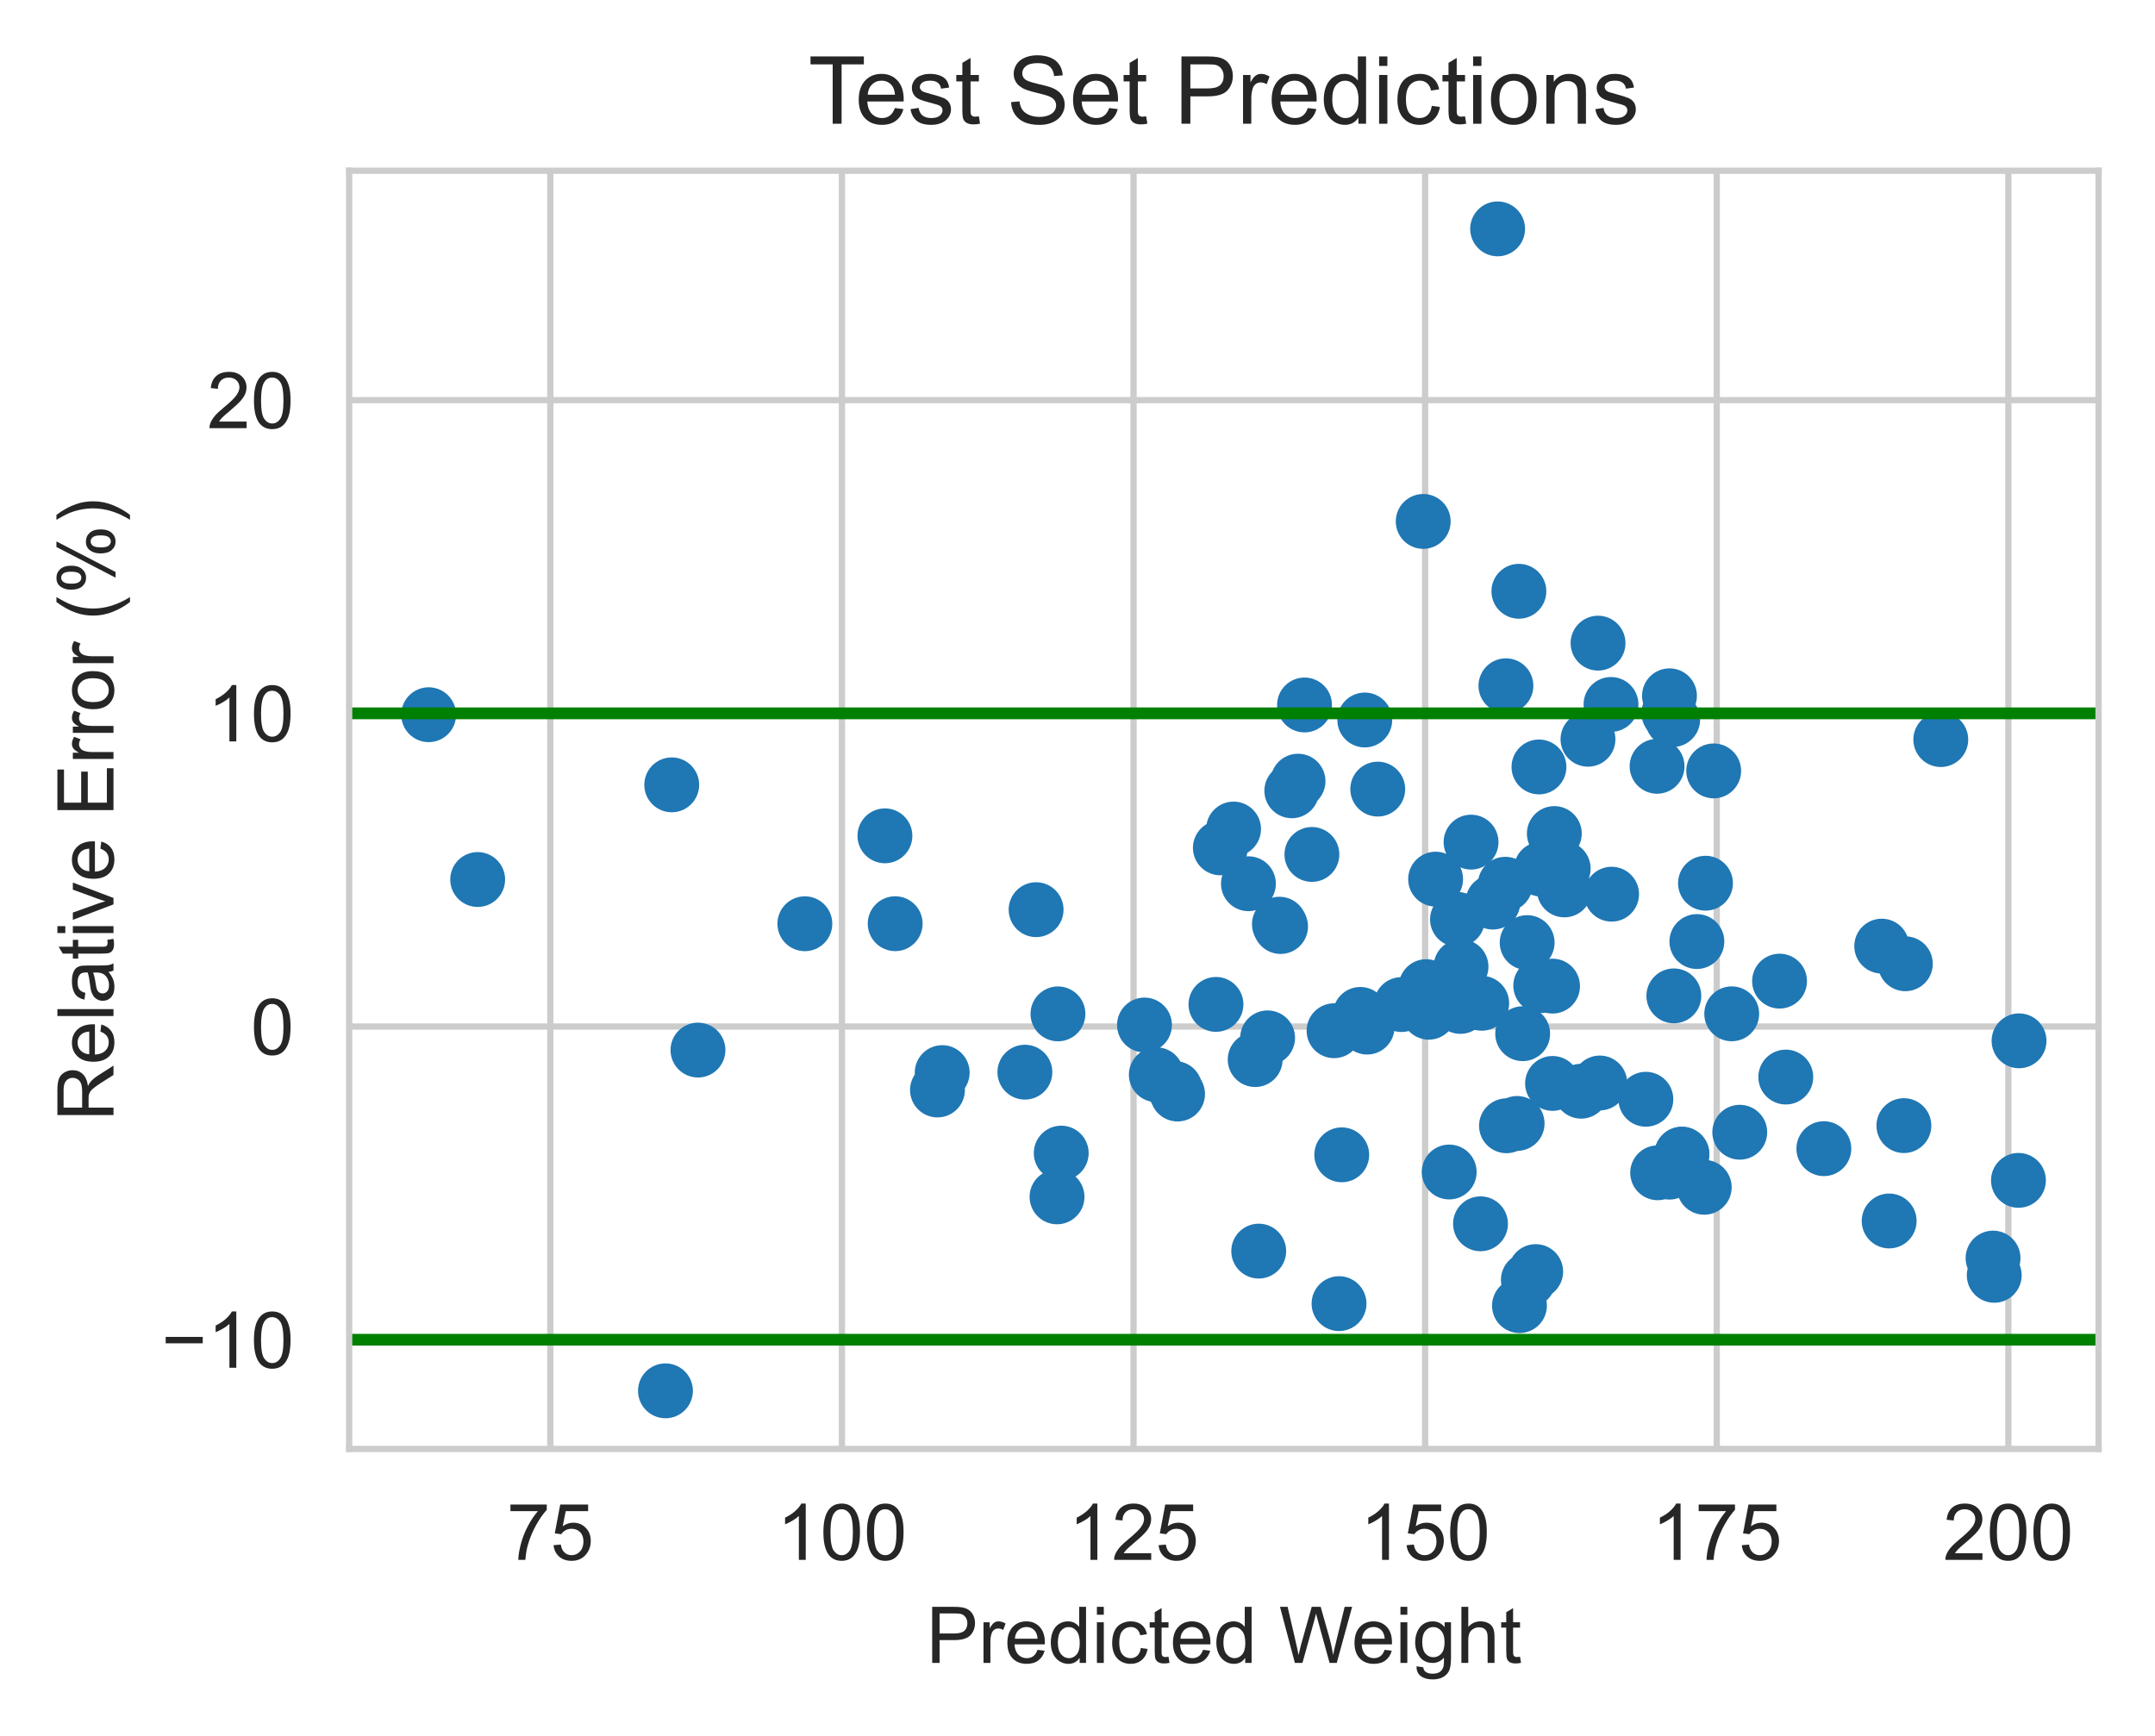 <?xml version="1.0" encoding="utf-8" standalone="no"?>
<!DOCTYPE svg PUBLIC "-//W3C//DTD SVG 1.1//EN"
  "http://www.w3.org/Graphics/SVG/1.1/DTD/svg11.dtd">
<!-- Created with matplotlib (https://matplotlib.org/) -->
<svg height="221.477pt" version="1.1" viewBox="0 0 274.947 221.477" width="274.947pt" xmlns="http://www.w3.org/2000/svg" xmlns:xlink="http://www.w3.org/1999/xlink">
 <defs>
  <style type="text/css">*{stroke-linecap:butt;stroke-linejoin:round;}</style>
 </defs>
 <g id="figure_1">
  <g id="patch_1">
   <path d="M 0 221.477 
L 274.947 221.477 
L 274.947 0 
L 0 0 
z
" style="fill:#ffffff;"/>
  </g>
  <g id="axes_1">
   <g id="patch_2">
    <path d="M 44.547 184.869 
L 267.747 184.869 
L 267.747 21.789 
L 44.547 21.789 
z
" style="fill:#ffffff;"/>
   </g>
   <g id="matplotlib.axis_1">
    <g id="xtick_1">
     <g id="line2d_1">
      <path clip-path="url(#pfeb159eb30)" d="M 70.212 184.869 
L 70.212 21.789 
" style="fill:none;stroke:#cccccc;stroke-linecap:round;stroke-width:0.8;"/>
     </g>
     <g id="text_1">
      <!-- 75 -->
      <g style="fill:#262626;" transform="translate(64.651 199.027)scale(0.1 -0.1)">
       <defs>
        <path d="M 4.734 62.203 
L 4.734 70.656 
L 51.078 70.656 
L 51.078 63.812 
Q 44.234 56.547 37.516 44.484 
Q 30.812 32.422 27.156 19.672 
Q 24.516 10.688 23.781 0 
L 14.75 0 
Q 14.891 8.453 18.062 20.406 
Q 21.234 32.375 27.172 43.484 
Q 33.109 54.594 39.797 62.203 
z
" id="ArialMT-55"/>
        <path d="M 4.156 18.75 
L 13.375 19.531 
Q 14.406 12.797 18.141 9.391 
Q 21.875 6 27.156 6 
Q 33.5 6 37.891 10.781 
Q 42.281 15.578 42.281 23.484 
Q 42.281 31 38.062 35.344 
Q 33.844 39.703 27 39.703 
Q 22.75 39.703 19.328 37.766 
Q 15.922 35.844 13.969 32.766 
L 5.719 33.844 
L 12.641 70.609 
L 48.25 70.609 
L 48.25 62.203 
L 19.672 62.203 
L 15.828 42.969 
Q 22.266 47.469 29.344 47.469 
Q 38.719 47.469 45.156 40.969 
Q 51.609 34.469 51.609 24.266 
Q 51.609 14.547 45.953 7.469 
Q 39.062 -1.219 27.156 -1.219 
Q 17.391 -1.219 11.203 4.25 
Q 5.031 9.719 4.156 18.75 
z
" id="ArialMT-53"/>
       </defs>
       <use xlink:href="#ArialMT-55"/>
       <use x="55.615" xlink:href="#ArialMT-53"/>
      </g>
     </g>
    </g>
    <g id="xtick_2">
     <g id="line2d_2">
      <path clip-path="url(#pfeb159eb30)" d="M 107.417 184.869 
L 107.417 21.789 
" style="fill:none;stroke:#cccccc;stroke-linecap:round;stroke-width:0.8;"/>
     </g>
     <g id="text_2">
      <!-- 100 -->
      <g style="fill:#262626;" transform="translate(99.076 199.027)scale(0.1 -0.1)">
       <defs>
        <path d="M 37.25 0 
L 28.469 0 
L 28.469 56 
Q 25.297 52.984 20.141 49.953 
Q 14.984 46.922 10.891 45.406 
L 10.891 53.906 
Q 18.266 57.375 23.781 62.297 
Q 29.297 67.234 31.594 71.875 
L 37.25 71.875 
z
" id="ArialMT-49"/>
        <path d="M 4.156 35.297 
Q 4.156 48 6.766 55.734 
Q 9.375 63.484 14.516 67.672 
Q 19.672 71.875 27.484 71.875 
Q 33.25 71.875 37.594 69.547 
Q 41.938 67.234 44.766 62.859 
Q 47.609 58.5 49.219 52.219 
Q 50.828 45.953 50.828 35.297 
Q 50.828 22.703 48.234 14.969 
Q 45.656 7.234 40.5 3 
Q 35.359 -1.219 27.484 -1.219 
Q 17.141 -1.219 11.234 6.203 
Q 4.156 15.141 4.156 35.297 
z
M 13.188 35.297 
Q 13.188 17.672 17.312 11.828 
Q 21.438 6 27.484 6 
Q 33.547 6 37.672 11.859 
Q 41.797 17.719 41.797 35.297 
Q 41.797 52.984 37.672 58.781 
Q 33.547 64.594 27.391 64.594 
Q 21.344 64.594 17.719 59.469 
Q 13.188 52.938 13.188 35.297 
z
" id="ArialMT-48"/>
       </defs>
       <use xlink:href="#ArialMT-49"/>
       <use x="55.615" xlink:href="#ArialMT-48"/>
       <use x="111.23" xlink:href="#ArialMT-48"/>
      </g>
     </g>
    </g>
    <g id="xtick_3">
     <g id="line2d_3">
      <path clip-path="url(#pfeb159eb30)" d="M 144.622 184.869 
L 144.622 21.789 
" style="fill:none;stroke:#cccccc;stroke-linecap:round;stroke-width:0.8;"/>
     </g>
     <g id="text_3">
      <!-- 125 -->
      <g style="fill:#262626;" transform="translate(136.281 199.027)scale(0.1 -0.1)">
       <defs>
        <path d="M 50.344 8.453 
L 50.344 0 
L 3.031 0 
Q 2.938 3.172 4.047 6.109 
Q 5.859 10.938 9.828 15.625 
Q 13.812 20.312 21.344 26.469 
Q 33.016 36.031 37.109 41.625 
Q 41.219 47.219 41.219 52.203 
Q 41.219 57.422 37.469 61 
Q 33.734 64.594 27.734 64.594 
Q 21.391 64.594 17.578 60.781 
Q 13.766 56.984 13.719 50.25 
L 4.688 51.172 
Q 5.609 61.281 11.656 66.578 
Q 17.719 71.875 27.938 71.875 
Q 38.234 71.875 44.234 66.156 
Q 50.25 60.453 50.25 52 
Q 50.25 47.703 48.484 43.547 
Q 46.734 39.406 42.656 34.812 
Q 38.578 30.219 29.109 22.219 
Q 21.188 15.578 18.938 13.203 
Q 16.703 10.844 15.234 8.453 
z
" id="ArialMT-50"/>
       </defs>
       <use xlink:href="#ArialMT-49"/>
       <use x="55.615" xlink:href="#ArialMT-50"/>
       <use x="111.23" xlink:href="#ArialMT-53"/>
      </g>
     </g>
    </g>
    <g id="xtick_4">
     <g id="line2d_4">
      <path clip-path="url(#pfeb159eb30)" d="M 181.827 184.869 
L 181.827 21.789 
" style="fill:none;stroke:#cccccc;stroke-linecap:round;stroke-width:0.8;"/>
     </g>
     <g id="text_4">
      <!-- 150 -->
      <g style="fill:#262626;" transform="translate(173.486 199.027)scale(0.1 -0.1)">
       <use xlink:href="#ArialMT-49"/>
       <use x="55.615" xlink:href="#ArialMT-53"/>
       <use x="111.23" xlink:href="#ArialMT-48"/>
      </g>
     </g>
    </g>
    <g id="xtick_5">
     <g id="line2d_5">
      <path clip-path="url(#pfeb159eb30)" d="M 219.032 184.869 
L 219.032 21.789 
" style="fill:none;stroke:#cccccc;stroke-linecap:round;stroke-width:0.8;"/>
     </g>
     <g id="text_5">
      <!-- 175 -->
      <g style="fill:#262626;" transform="translate(210.691 199.027)scale(0.1 -0.1)">
       <use xlink:href="#ArialMT-49"/>
       <use x="55.615" xlink:href="#ArialMT-55"/>
       <use x="111.23" xlink:href="#ArialMT-53"/>
      </g>
     </g>
    </g>
    <g id="xtick_6">
     <g id="line2d_6">
      <path clip-path="url(#pfeb159eb30)" d="M 256.237 184.869 
L 256.237 21.789 
" style="fill:none;stroke:#cccccc;stroke-linecap:round;stroke-width:0.8;"/>
     </g>
     <g id="text_6">
      <!-- 200 -->
      <g style="fill:#262626;" transform="translate(247.896 199.027)scale(0.1 -0.1)">
       <use xlink:href="#ArialMT-50"/>
       <use x="55.615" xlink:href="#ArialMT-48"/>
       <use x="111.23" xlink:href="#ArialMT-48"/>
      </g>
     </g>
    </g>
    <g id="text_7">
     <!-- Predicted Weight -->
     <g style="fill:#262626;" transform="translate(118.162 212.173)scale(0.1 -0.1)">
      <defs>
       <path d="M 7.719 0 
L 7.719 71.578 
L 34.719 71.578 
Q 41.844 71.578 45.609 70.906 
Q 50.875 70.016 54.438 67.547 
Q 58.016 65.094 60.188 60.641 
Q 62.359 56.203 62.359 50.875 
Q 62.359 41.75 56.547 35.422 
Q 50.734 29.109 35.547 29.109 
L 17.188 29.109 
L 17.188 0 
z
M 17.188 37.547 
L 35.688 37.547 
Q 44.875 37.547 48.734 40.969 
Q 52.594 44.391 52.594 50.594 
Q 52.594 55.078 50.312 58.266 
Q 48.047 61.469 44.344 62.5 
Q 41.938 63.141 35.5 63.141 
L 17.188 63.141 
z
" id="ArialMT-80"/>
       <path d="M 6.5 0 
L 6.5 51.859 
L 14.406 51.859 
L 14.406 44 
Q 17.438 49.516 20 51.266 
Q 22.562 53.031 25.641 53.031 
Q 30.078 53.031 34.672 50.203 
L 31.641 42.047 
Q 28.422 43.953 25.203 43.953 
Q 22.312 43.953 20.016 42.219 
Q 17.719 40.484 16.75 37.406 
Q 15.281 32.719 15.281 27.156 
L 15.281 0 
z
" id="ArialMT-114"/>
       <path d="M 42.094 16.703 
L 51.172 15.578 
Q 49.031 7.625 43.219 3.219 
Q 37.406 -1.172 28.375 -1.172 
Q 17 -1.172 10.328 5.828 
Q 3.656 12.844 3.656 25.484 
Q 3.656 38.578 10.391 45.797 
Q 17.141 53.031 27.875 53.031 
Q 38.281 53.031 44.875 45.953 
Q 51.469 38.875 51.469 26.031 
Q 51.469 25.25 51.422 23.688 
L 12.75 23.688 
Q 13.234 15.141 17.578 10.594 
Q 21.922 6.062 28.422 6.062 
Q 33.25 6.062 36.672 8.594 
Q 40.094 11.141 42.094 16.703 
z
M 13.234 30.906 
L 42.188 30.906 
Q 41.609 37.453 38.875 40.719 
Q 34.672 45.797 27.984 45.797 
Q 21.922 45.797 17.797 41.75 
Q 13.672 37.703 13.234 30.906 
z
" id="ArialMT-101"/>
       <path d="M 40.234 0 
L 40.234 6.547 
Q 35.297 -1.172 25.734 -1.172 
Q 19.531 -1.172 14.328 2.25 
Q 9.125 5.672 6.266 11.797 
Q 3.422 17.922 3.422 25.875 
Q 3.422 33.641 6 39.969 
Q 8.594 46.297 13.766 49.656 
Q 18.953 53.031 25.344 53.031 
Q 30.031 53.031 33.688 51.047 
Q 37.359 49.078 39.656 45.906 
L 39.656 71.578 
L 48.391 71.578 
L 48.391 0 
z
M 12.453 25.875 
Q 12.453 15.922 16.641 10.984 
Q 20.844 6.062 26.562 6.062 
Q 32.328 6.062 36.344 10.766 
Q 40.375 15.484 40.375 25.141 
Q 40.375 35.797 36.266 40.766 
Q 32.172 45.75 26.172 45.75 
Q 20.312 45.75 16.375 40.969 
Q 12.453 36.188 12.453 25.875 
z
" id="ArialMT-100"/>
       <path d="M 6.641 61.469 
L 6.641 71.578 
L 15.438 71.578 
L 15.438 61.469 
z
M 6.641 0 
L 6.641 51.859 
L 15.438 51.859 
L 15.438 0 
z
" id="ArialMT-105"/>
       <path d="M 40.438 19 
L 49.078 17.875 
Q 47.656 8.938 41.812 3.875 
Q 35.984 -1.172 27.484 -1.172 
Q 16.844 -1.172 10.375 5.781 
Q 3.906 12.75 3.906 25.734 
Q 3.906 34.125 6.688 40.422 
Q 9.469 46.734 15.156 49.875 
Q 20.844 53.031 27.547 53.031 
Q 35.984 53.031 41.359 48.75 
Q 46.734 44.484 48.25 36.625 
L 39.703 35.297 
Q 38.484 40.531 35.375 43.156 
Q 32.281 45.797 27.875 45.797 
Q 21.234 45.797 17.078 41.031 
Q 12.938 36.281 12.938 25.984 
Q 12.938 15.531 16.938 10.797 
Q 20.953 6.062 27.391 6.062 
Q 32.562 6.062 36.031 9.234 
Q 39.5 12.406 40.438 19 
z
" id="ArialMT-99"/>
       <path d="M 25.781 7.859 
L 27.047 0.094 
Q 23.344 -0.688 20.406 -0.688 
Q 15.625 -0.688 12.984 0.828 
Q 10.359 2.344 9.281 4.812 
Q 8.203 7.281 8.203 15.188 
L 8.203 45.016 
L 1.766 45.016 
L 1.766 51.859 
L 8.203 51.859 
L 8.203 64.703 
L 16.938 69.969 
L 16.938 51.859 
L 25.781 51.859 
L 25.781 45.016 
L 16.938 45.016 
L 16.938 14.703 
Q 16.938 10.938 17.406 9.859 
Q 17.875 8.797 18.922 8.156 
Q 19.969 7.516 21.922 7.516 
Q 23.391 7.516 25.781 7.859 
z
" id="ArialMT-116"/>
       <path id="ArialMT-32"/>
       <path d="M 20.219 0 
L 1.219 71.578 
L 10.938 71.578 
L 21.828 24.656 
Q 23.578 17.281 24.859 10.016 
Q 27.594 21.484 28.078 23.25 
L 41.703 71.578 
L 53.125 71.578 
L 63.375 35.359 
Q 67.234 21.875 68.953 10.016 
Q 70.312 16.797 72.516 25.594 
L 83.734 71.578 
L 93.266 71.578 
L 73.641 0 
L 64.5 0 
L 49.422 54.547 
Q 47.516 61.375 47.172 62.938 
Q 46.047 58.016 45.062 54.547 
L 29.891 0 
z
" id="ArialMT-87"/>
       <path d="M 4.984 -4.297 
L 13.531 -5.562 
Q 14.062 -9.516 16.5 -11.328 
Q 19.781 -13.766 25.438 -13.766 
Q 31.547 -13.766 34.859 -11.328 
Q 38.188 -8.891 39.359 -4.5 
Q 40.047 -1.812 39.984 6.781 
Q 34.234 0 25.641 0 
Q 14.938 0 9.078 7.719 
Q 3.219 15.438 3.219 26.219 
Q 3.219 33.641 5.906 39.906 
Q 8.594 46.188 13.688 49.609 
Q 18.797 53.031 25.688 53.031 
Q 34.859 53.031 40.828 45.609 
L 40.828 51.859 
L 48.922 51.859 
L 48.922 7.031 
Q 48.922 -5.078 46.453 -10.125 
Q 44 -15.188 38.641 -18.109 
Q 33.297 -21.047 25.484 -21.047 
Q 16.219 -21.047 10.5 -16.875 
Q 4.781 -12.703 4.984 -4.297 
z
M 12.25 26.859 
Q 12.25 16.656 16.297 11.969 
Q 20.359 7.281 26.469 7.281 
Q 32.516 7.281 36.609 11.938 
Q 40.719 16.609 40.719 26.562 
Q 40.719 36.078 36.5 40.906 
Q 32.281 45.75 26.312 45.75 
Q 20.453 45.75 16.344 40.984 
Q 12.25 36.234 12.25 26.859 
z
" id="ArialMT-103"/>
       <path d="M 6.594 0 
L 6.594 71.578 
L 15.375 71.578 
L 15.375 45.906 
Q 21.531 53.031 30.906 53.031 
Q 36.672 53.031 40.922 50.75 
Q 45.172 48.484 47 44.484 
Q 48.828 40.484 48.828 32.859 
L 48.828 0 
L 40.047 0 
L 40.047 32.859 
Q 40.047 39.453 37.188 42.453 
Q 34.328 45.453 29.109 45.453 
Q 25.203 45.453 21.75 43.422 
Q 18.312 41.406 16.844 37.938 
Q 15.375 34.469 15.375 28.375 
L 15.375 0 
z
" id="ArialMT-104"/>
      </defs>
      <use xlink:href="#ArialMT-80"/>
      <use x="66.699" xlink:href="#ArialMT-114"/>
      <use x="100" xlink:href="#ArialMT-101"/>
      <use x="155.615" xlink:href="#ArialMT-100"/>
      <use x="211.23" xlink:href="#ArialMT-105"/>
      <use x="233.447" xlink:href="#ArialMT-99"/>
      <use x="283.447" xlink:href="#ArialMT-116"/>
      <use x="311.23" xlink:href="#ArialMT-101"/>
      <use x="366.846" xlink:href="#ArialMT-100"/>
      <use x="422.461" xlink:href="#ArialMT-32"/>
      <use x="450.244" xlink:href="#ArialMT-87"/>
      <use x="542.879" xlink:href="#ArialMT-101"/>
      <use x="598.494" xlink:href="#ArialMT-105"/>
      <use x="620.711" xlink:href="#ArialMT-103"/>
      <use x="676.326" xlink:href="#ArialMT-104"/>
      <use x="731.941" xlink:href="#ArialMT-116"/>
     </g>
    </g>
   </g>
   <g id="matplotlib.axis_2">
    <g id="ytick_1">
     <g id="line2d_7">
      <path clip-path="url(#pfeb159eb30)" d="M 44.547 170.937 
L 267.747 170.937 
" style="fill:none;stroke:#cccccc;stroke-linecap:round;stroke-width:0.8;"/>
     </g>
     <g id="text_8">
      <!-- −10 -->
      <g style="fill:#262626;" transform="translate(20.584 174.516)scale(0.1 -0.1)">
       <defs>
        <path d="M 52.828 31.203 
L 5.562 31.203 
L 5.562 39.406 
L 52.828 39.406 
z
" id="ArialMT-8722"/>
       </defs>
       <use xlink:href="#ArialMT-8722"/>
       <use x="58.398" xlink:href="#ArialMT-49"/>
       <use x="114.014" xlink:href="#ArialMT-48"/>
      </g>
     </g>
    </g>
    <g id="ytick_2">
     <g id="line2d_8">
      <path clip-path="url(#pfeb159eb30)" d="M 44.547 130.976 
L 267.747 130.976 
" style="fill:none;stroke:#cccccc;stroke-linecap:round;stroke-width:0.8;"/>
     </g>
     <g id="text_9">
      <!-- 0 -->
      <g style="fill:#262626;" transform="translate(31.986 134.555)scale(0.1 -0.1)">
       <use xlink:href="#ArialMT-48"/>
      </g>
     </g>
    </g>
    <g id="ytick_3">
     <g id="line2d_9">
      <path clip-path="url(#pfeb159eb30)" d="M 44.547 91.015 
L 267.747 91.015 
" style="fill:none;stroke:#cccccc;stroke-linecap:round;stroke-width:0.8;"/>
     </g>
     <g id="text_10">
      <!-- 10 -->
      <g style="fill:#262626;" transform="translate(26.425 94.594)scale(0.1 -0.1)">
       <use xlink:href="#ArialMT-49"/>
       <use x="55.615" xlink:href="#ArialMT-48"/>
      </g>
     </g>
    </g>
    <g id="ytick_4">
     <g id="line2d_10">
      <path clip-path="url(#pfeb159eb30)" d="M 44.547 51.054 
L 267.747 51.054 
" style="fill:none;stroke:#cccccc;stroke-linecap:round;stroke-width:0.8;"/>
     </g>
     <g id="text_11">
      <!-- 20 -->
      <g style="fill:#262626;" transform="translate(26.425 54.633)scale(0.1 -0.1)">
       <use xlink:href="#ArialMT-50"/>
       <use x="55.615" xlink:href="#ArialMT-48"/>
      </g>
     </g>
    </g>
    <g id="text_12">
     <!-- Relative Error (%) -->
     <g style="fill:#262626;" transform="translate(14.48 143.057)rotate(-90)scale(0.1 -0.1)">
      <defs>
       <path d="M 7.859 0 
L 7.859 71.578 
L 39.594 71.578 
Q 49.172 71.578 54.141 69.641 
Q 59.125 67.719 62.109 62.828 
Q 65.094 57.953 65.094 52.047 
Q 65.094 44.438 60.156 39.203 
Q 55.219 33.984 44.922 32.562 
Q 48.688 30.766 50.641 29 
Q 54.781 25.203 58.5 19.484 
L 70.953 0 
L 59.031 0 
L 49.562 14.891 
Q 45.406 21.344 42.719 24.75 
Q 40.047 28.172 37.922 29.531 
Q 35.797 30.906 33.594 31.453 
Q 31.984 31.781 28.328 31.781 
L 17.328 31.781 
L 17.328 0 
z
M 17.328 39.984 
L 37.703 39.984 
Q 44.188 39.984 47.844 41.328 
Q 51.516 42.672 53.422 45.625 
Q 55.328 48.578 55.328 52.047 
Q 55.328 57.125 51.641 60.391 
Q 47.953 63.672 39.984 63.672 
L 17.328 63.672 
z
" id="ArialMT-82"/>
       <path d="M 6.391 0 
L 6.391 71.578 
L 15.188 71.578 
L 15.188 0 
z
" id="ArialMT-108"/>
       <path d="M 40.438 6.391 
Q 35.547 2.25 31.031 0.531 
Q 26.516 -1.172 21.344 -1.172 
Q 12.797 -1.172 8.203 3 
Q 3.609 7.172 3.609 13.672 
Q 3.609 17.484 5.344 20.625 
Q 7.078 23.781 9.891 25.688 
Q 12.703 27.594 16.219 28.562 
Q 18.797 29.25 24.031 29.891 
Q 34.672 31.156 39.703 32.906 
Q 39.75 34.719 39.75 35.203 
Q 39.75 40.578 37.25 42.781 
Q 33.891 45.75 27.25 45.75 
Q 21.047 45.75 18.094 43.578 
Q 15.141 41.406 13.719 35.891 
L 5.125 37.062 
Q 6.297 42.578 8.984 45.969 
Q 11.672 49.359 16.75 51.188 
Q 21.828 53.031 28.516 53.031 
Q 35.156 53.031 39.297 51.469 
Q 43.453 49.906 45.406 47.531 
Q 47.359 45.172 48.141 41.547 
Q 48.578 39.312 48.578 33.453 
L 48.578 21.734 
Q 48.578 9.469 49.141 6.219 
Q 49.703 2.984 51.375 0 
L 42.188 0 
Q 40.828 2.734 40.438 6.391 
z
M 39.703 26.031 
Q 34.906 24.078 25.344 22.703 
Q 19.922 21.922 17.672 20.938 
Q 15.438 19.969 14.203 18.094 
Q 12.984 16.219 12.984 13.922 
Q 12.984 10.406 15.641 8.062 
Q 18.312 5.719 23.438 5.719 
Q 28.516 5.719 32.469 7.938 
Q 36.422 10.156 38.281 14.016 
Q 39.703 17 39.703 22.797 
z
" id="ArialMT-97"/>
       <path d="M 21 0 
L 1.266 51.859 
L 10.547 51.859 
L 21.688 20.797 
Q 23.484 15.766 25 10.359 
Q 26.172 14.453 28.266 20.219 
L 39.797 51.859 
L 48.828 51.859 
L 29.203 0 
z
" id="ArialMT-118"/>
       <path d="M 7.906 0 
L 7.906 71.578 
L 59.672 71.578 
L 59.672 63.141 
L 17.391 63.141 
L 17.391 41.219 
L 56.984 41.219 
L 56.984 32.812 
L 17.391 32.812 
L 17.391 8.453 
L 61.328 8.453 
L 61.328 0 
z
" id="ArialMT-69"/>
       <path d="M 3.328 25.922 
Q 3.328 40.328 11.328 47.266 
Q 18.016 53.031 27.641 53.031 
Q 38.328 53.031 45.109 46.016 
Q 51.906 39.016 51.906 26.656 
Q 51.906 16.656 48.906 10.906 
Q 45.906 5.172 40.156 2 
Q 34.422 -1.172 27.641 -1.172 
Q 16.75 -1.172 10.031 5.812 
Q 3.328 12.797 3.328 25.922 
z
M 12.359 25.922 
Q 12.359 15.969 16.703 11.016 
Q 21.047 6.062 27.641 6.062 
Q 34.188 6.062 38.531 11.031 
Q 42.875 16.016 42.875 26.219 
Q 42.875 35.844 38.5 40.797 
Q 34.125 45.75 27.641 45.75 
Q 21.047 45.75 16.703 40.812 
Q 12.359 35.891 12.359 25.922 
z
" id="ArialMT-111"/>
       <path d="M 23.391 -21.047 
Q 16.109 -11.859 11.078 0.438 
Q 6.062 12.75 6.062 25.922 
Q 6.062 37.547 9.812 48.188 
Q 14.203 60.547 23.391 72.797 
L 29.688 72.797 
Q 23.781 62.641 21.875 58.297 
Q 18.891 51.562 17.188 44.234 
Q 15.094 35.109 15.094 25.875 
Q 15.094 2.391 29.688 -21.047 
z
" id="ArialMT-40"/>
       <path d="M 5.812 54.391 
Q 5.812 62.062 9.672 67.422 
Q 13.531 72.797 20.844 72.797 
Q 27.594 72.797 32 67.984 
Q 36.422 63.188 36.422 53.859 
Q 36.422 44.781 31.953 39.875 
Q 27.484 34.969 20.953 34.969 
Q 14.453 34.969 10.125 39.797 
Q 5.812 44.625 5.812 54.391 
z
M 21.094 66.75 
Q 17.828 66.75 15.656 63.906 
Q 13.484 61.078 13.484 53.516 
Q 13.484 46.625 15.672 43.812 
Q 17.875 41.016 21.094 41.016 
Q 24.422 41.016 26.594 43.844 
Q 28.766 46.688 28.766 54.203 
Q 28.766 61.141 26.562 63.938 
Q 24.359 66.75 21.094 66.75 
z
M 21.141 -2.641 
L 60.297 72.797 
L 67.438 72.797 
L 28.422 -2.641 
z
M 52.094 16.797 
Q 52.094 24.516 55.953 29.859 
Q 59.812 35.203 67.188 35.203 
Q 73.922 35.203 78.344 30.391 
Q 82.766 25.594 82.766 16.266 
Q 82.766 7.172 78.297 2.266 
Q 73.828 -2.641 67.234 -2.641 
Q 60.75 -2.641 56.422 2.219 
Q 52.094 7.078 52.094 16.797 
z
M 67.438 29.156 
Q 64.109 29.156 61.938 26.312 
Q 59.766 23.484 59.766 15.922 
Q 59.766 9.078 61.953 6.25 
Q 64.156 3.422 67.391 3.422 
Q 70.75 3.422 72.922 6.25 
Q 75.094 9.078 75.094 16.609 
Q 75.094 23.531 72.891 26.344 
Q 70.703 29.156 67.438 29.156 
z
" id="ArialMT-37"/>
       <path d="M 12.359 -21.047 
L 6.062 -21.047 
Q 20.656 2.391 20.656 25.875 
Q 20.656 35.062 18.562 44.094 
Q 16.891 51.422 13.922 58.156 
Q 12.016 62.547 6.062 72.797 
L 12.359 72.797 
Q 21.531 60.547 25.922 48.188 
Q 29.688 37.547 29.688 25.922 
Q 29.688 12.75 24.625 0.438 
Q 19.578 -11.859 12.359 -21.047 
z
" id="ArialMT-41"/>
      </defs>
      <use xlink:href="#ArialMT-82"/>
      <use x="72.217" xlink:href="#ArialMT-101"/>
      <use x="127.832" xlink:href="#ArialMT-108"/>
      <use x="150.049" xlink:href="#ArialMT-97"/>
      <use x="205.664" xlink:href="#ArialMT-116"/>
      <use x="233.447" xlink:href="#ArialMT-105"/>
      <use x="255.664" xlink:href="#ArialMT-118"/>
      <use x="305.664" xlink:href="#ArialMT-101"/>
      <use x="361.279" xlink:href="#ArialMT-32"/>
      <use x="389.062" xlink:href="#ArialMT-69"/>
      <use x="455.762" xlink:href="#ArialMT-114"/>
      <use x="489.062" xlink:href="#ArialMT-114"/>
      <use x="522.363" xlink:href="#ArialMT-111"/>
      <use x="577.979" xlink:href="#ArialMT-114"/>
      <use x="611.279" xlink:href="#ArialMT-32"/>
      <use x="639.062" xlink:href="#ArialMT-40"/>
      <use x="672.363" xlink:href="#ArialMT-37"/>
      <use x="761.279" xlink:href="#ArialMT-41"/>
     </g>
    </g>
   </g>
   <g id="PathCollection_1">
    <defs>
     <path d="M 0 3 
C 0.796 3 1.559 2.684 2.121 2.121 
C 2.684 1.559 3 0.796 3 0 
C 3 -0.796 2.684 -1.559 2.121 -2.121 
C 1.559 -2.684 0.796 -3 0 -3 
C -0.796 -3 -1.559 -2.684 -2.121 -2.121 
C -2.684 -1.559 -3 -0.796 -3 0 
C -3 0.796 -2.684 1.559 -2.121 2.121 
C -1.559 2.684 -0.796 3 0 3 
z
" id="mf12b8a6814" style="stroke:#1f77b4;"/>
    </defs>
    <g clip-path="url(#pfeb159eb30)">
     <use style="fill:#1f77b4;stroke:#1f77b4;" x="205.542" xlink:href="#mf12b8a6814" y="89.881"/>
     <use style="fill:#1f77b4;stroke:#1f77b4;" x="192.206" xlink:href="#mf12b8a6814" y="143.639"/>
     <use style="fill:#1f77b4;stroke:#1f77b4;" x="167.379" xlink:href="#mf12b8a6814" y="109.019"/>
     <use style="fill:#1f77b4;stroke:#1f77b4;" x="186.404" xlink:href="#mf12b8a6814" y="123.342"/>
     <use style="fill:#1f77b4;stroke:#1f77b4;" x="211.494" xlink:href="#mf12b8a6814" y="149.636"/>
     <use style="fill:#1f77b4;stroke:#1f77b4;" x="240.081" xlink:href="#mf12b8a6814" y="120.717"/>
     <use style="fill:#1f77b4;stroke:#1f77b4;" x="163.382" xlink:href="#mf12b8a6814" y="118.215"/>
     <use style="fill:#1f77b4;stroke:#1f77b4;" x="199.442" xlink:href="#mf12b8a6814" y="110.819"/>
     <use style="fill:#1f77b4;stroke:#1f77b4;" x="213.559" xlink:href="#mf12b8a6814" y="127.064"/>
     <use style="fill:#1f77b4;stroke:#1f77b4;" x="209.988" xlink:href="#mf12b8a6814" y="140.255"/>
     <use style="fill:#1f77b4;stroke:#1f77b4;" x="185.955" xlink:href="#mf12b8a6814" y="117.307"/>
     <use style="fill:#1f77b4;stroke:#1f77b4;" x="204.111" xlink:href="#mf12b8a6814" y="138.179"/>
     <use style="fill:#1f77b4;stroke:#1f77b4;" x="243.095" xlink:href="#mf12b8a6814" y="122.968"/>
     <use style="fill:#1f77b4;stroke:#1f77b4;" x="241.03" xlink:href="#mf12b8a6814" y="155.784"/>
     <use style="fill:#1f77b4;stroke:#1f77b4;" x="181.959" xlink:href="#mf12b8a6814" y="125.887"/>
     <use style="fill:#1f77b4;stroke:#1f77b4;" x="187.685" xlink:href="#mf12b8a6814" y="107.447"/>
     <use style="fill:#1f77b4;stroke:#1f77b4;" x="175.78" xlink:href="#mf12b8a6814" y="100.683"/>
     <use style="fill:#1f77b4;stroke:#1f77b4;" x="174.424" xlink:href="#mf12b8a6814" y="131.047"/>
     <use style="fill:#1f77b4;stroke:#1f77b4;" x="155.7" xlink:href="#mf12b8a6814" y="108.178"/>
     <use style="fill:#1f77b4;stroke:#1f77b4;" x="213.001" xlink:href="#mf12b8a6814" y="88.777"/>
     <use style="fill:#1f77b4;stroke:#1f77b4;" x="213.409" xlink:href="#mf12b8a6814" y="91.817"/>
     <use style="fill:#1f77b4;stroke:#1f77b4;" x="166.44" xlink:href="#mf12b8a6814" y="89.947"/>
     <use style="fill:#1f77b4;stroke:#1f77b4;" x="84.904" xlink:href="#mf12b8a6814" y="177.457"/>
     <use style="fill:#1f77b4;stroke:#1f77b4;" x="196.576" xlink:href="#mf12b8a6814" y="125.755"/>
     <use style="fill:#1f77b4;stroke:#1f77b4;" x="130.761" xlink:href="#mf12b8a6814" y="136.799"/>
     <use style="fill:#1f77b4;stroke:#1f77b4;" x="135.397" xlink:href="#mf12b8a6814" y="147.127"/>
     <use style="fill:#1f77b4;stroke:#1f77b4;" x="188.891" xlink:href="#mf12b8a6814" y="156.145"/>
     <use style="fill:#1f77b4;stroke:#1f77b4;" x="214.584" xlink:href="#mf12b8a6814" y="147.263"/>
     <use style="fill:#1f77b4;stroke:#1f77b4;" x="147.529" xlink:href="#mf12b8a6814" y="137.124"/>
     <use style="fill:#1f77b4;stroke:#1f77b4;" x="190.473" xlink:href="#mf12b8a6814" y="115.099"/>
     <use style="fill:#1f77b4;stroke:#1f77b4;" x="161.728" xlink:href="#mf12b8a6814" y="132.423"/>
     <use style="fill:#1f77b4;stroke:#1f77b4;" x="102.688" xlink:href="#mf12b8a6814" y="117.862"/>
     <use style="fill:#1f77b4;stroke:#1f77b4;" x="202.604" xlink:href="#mf12b8a6814" y="94.322"/>
     <use style="fill:#1f77b4;stroke:#1f77b4;" x="146.019" xlink:href="#mf12b8a6814" y="130.781"/>
     <use style="fill:#1f77b4;stroke:#1f77b4;" x="54.692" xlink:href="#mf12b8a6814" y="91.191"/>
     <use style="fill:#1f77b4;stroke:#1f77b4;" x="254.437" xlink:href="#mf12b8a6814" y="162.718"/>
     <use style="fill:#1f77b4;stroke:#1f77b4;" x="181.733" xlink:href="#mf12b8a6814" y="128.142"/>
     <use style="fill:#1f77b4;stroke:#1f77b4;" x="194.271" xlink:href="#mf12b8a6814" y="131.888"/>
     <use style="fill:#1f77b4;stroke:#1f77b4;" x="89.051" xlink:href="#mf12b8a6814" y="133.979"/>
     <use style="fill:#1f77b4;stroke:#1f77b4;" x="232.697" xlink:href="#mf12b8a6814" y="146.559"/>
     <use style="fill:#1f77b4;stroke:#1f77b4;" x="132.192" xlink:href="#mf12b8a6814" y="116.066"/>
     <use style="fill:#1f77b4;stroke:#1f77b4;" x="181.582" xlink:href="#mf12b8a6814" y="66.529"/>
     <use style="fill:#1f77b4;stroke:#1f77b4;" x="193.562" xlink:href="#mf12b8a6814" y="143.341"/>
     <use style="fill:#1f77b4;stroke:#1f77b4;" x="195.932" xlink:href="#mf12b8a6814" y="162.242"/>
     <use style="fill:#1f77b4;stroke:#1f77b4;" x="254.286" xlink:href="#mf12b8a6814" y="160.519"/>
     <use style="fill:#1f77b4;stroke:#1f77b4;" x="199.59" xlink:href="#mf12b8a6814" y="113.544"/>
     <use style="fill:#1f77b4;stroke:#1f77b4;" x="214.584" xlink:href="#mf12b8a6814" y="147.263"/>
     <use style="fill:#1f77b4;stroke:#1f77b4;" x="173.554" xlink:href="#mf12b8a6814" y="129.429"/>
     <use style="fill:#1f77b4;stroke:#1f77b4;" x="119.609" xlink:href="#mf12b8a6814" y="139.072"/>
     <use style="fill:#1f77b4;stroke:#1f77b4;" x="150.241" xlink:href="#mf12b8a6814" y="139.588"/>
     <use style="fill:#1f77b4;stroke:#1f77b4;" x="257.601" xlink:href="#mf12b8a6814" y="132.8"/>
     <use style="fill:#1f77b4;stroke:#1f77b4;" x="171.188" xlink:href="#mf12b8a6814" y="147.343"/>
     <use style="fill:#1f77b4;stroke:#1f77b4;" x="134.861" xlink:href="#mf12b8a6814" y="152.708"/>
     <use style="fill:#1f77b4;stroke:#1f77b4;" x="201.73" xlink:href="#mf12b8a6814" y="139.228"/>
     <use style="fill:#1f77b4;stroke:#1f77b4;" x="196.35" xlink:href="#mf12b8a6814" y="97.855"/>
     <use style="fill:#1f77b4;stroke:#1f77b4;" x="227.046" xlink:href="#mf12b8a6814" y="125.183"/>
     <use style="fill:#1f77b4;stroke:#1f77b4;" x="194.997" xlink:href="#mf12b8a6814" y="163.301"/>
     <use style="fill:#1f77b4;stroke:#1f77b4;" x="85.703" xlink:href="#mf12b8a6814" y="100.138"/>
     <use style="fill:#1f77b4;stroke:#1f77b4;" x="165.609" xlink:href="#mf12b8a6814" y="99.669"/>
     <use style="fill:#1f77b4;stroke:#1f77b4;" x="218.641" xlink:href="#mf12b8a6814" y="98.359"/>
     <use style="fill:#1f77b4;stroke:#1f77b4;" x="221.968" xlink:href="#mf12b8a6814" y="144.462"/>
     <use style="fill:#1f77b4;stroke:#1f77b4;" x="160.594" xlink:href="#mf12b8a6814" y="159.63"/>
     <use style="fill:#1f77b4;stroke:#1f77b4;" x="163.235" xlink:href="#mf12b8a6814" y="117.918"/>
     <use style="fill:#1f77b4;stroke:#1f77b4;" x="182.294" xlink:href="#mf12b8a6814" y="129.152"/>
     <use style="fill:#1f77b4;stroke:#1f77b4;" x="170.841" xlink:href="#mf12b8a6814" y="166.331"/>
     <use style="fill:#1f77b4;stroke:#1f77b4;" x="247.616" xlink:href="#mf12b8a6814" y="94.364"/>
     <use style="fill:#1f77b4;stroke:#1f77b4;" x="192.055" xlink:href="#mf12b8a6814" y="112.821"/>
     <use style="fill:#1f77b4;stroke:#1f77b4;" x="196.651" xlink:href="#mf12b8a6814" y="110.894"/>
     <use style="fill:#1f77b4;stroke:#1f77b4;" x="157.386" xlink:href="#mf12b8a6814" y="105.778"/>
     <use style="fill:#1f77b4;stroke:#1f77b4;" x="257.526" xlink:href="#mf12b8a6814" y="150.604"/>
     <use style="fill:#1f77b4;stroke:#1f77b4;" x="227.84" xlink:href="#mf12b8a6814" y="137.422"/>
     <use style="fill:#1f77b4;stroke:#1f77b4;" x="198.083" xlink:href="#mf12b8a6814" y="138.235"/>
     <use style="fill:#1f77b4;stroke:#1f77b4;" x="174.126" xlink:href="#mf12b8a6814" y="91.864"/>
     <use style="fill:#1f77b4;stroke:#1f77b4;" x="192.134" xlink:href="#mf12b8a6814" y="87.496"/>
     <use style="fill:#1f77b4;stroke:#1f77b4;" x="198.309" xlink:href="#mf12b8a6814" y="106.353"/>
     <use style="fill:#1f77b4;stroke:#1f77b4;" x="193.863" xlink:href="#mf12b8a6814" y="166.587"/>
     <use style="fill:#1f77b4;stroke:#1f77b4;" x="134.98" xlink:href="#mf12b8a6814" y="129.361"/>
     <use style="fill:#1f77b4;stroke:#1f77b4;" x="217.597" xlink:href="#mf12b8a6814" y="112.69"/>
     <use style="fill:#1f77b4;stroke:#1f77b4;" x="242.909" xlink:href="#mf12b8a6814" y="143.619"/>
     <use style="fill:#1f77b4;stroke:#1f77b4;" x="112.904" xlink:href="#mf12b8a6814" y="106.644"/>
     <use style="fill:#1f77b4;stroke:#1f77b4;" x="203.888" xlink:href="#mf12b8a6814" y="82.059"/>
     <use style="fill:#1f77b4;stroke:#1f77b4;" x="212.926" xlink:href="#mf12b8a6814" y="90.984"/>
     <use style="fill:#1f77b4;stroke:#1f77b4;" x="60.944" xlink:href="#mf12b8a6814" y="112.219"/>
     <use style="fill:#1f77b4;stroke:#1f77b4;" x="149.895" xlink:href="#mf12b8a6814" y="138.882"/>
     <use style="fill:#1f77b4;stroke:#1f77b4;" x="205.617" xlink:href="#mf12b8a6814" y="114.09"/>
     <use style="fill:#1f77b4;stroke:#1f77b4;" x="159.283" xlink:href="#mf12b8a6814" y="112.756"/>
     <use style="fill:#1f77b4;stroke:#1f77b4;" x="184.897" xlink:href="#mf12b8a6814" y="149.537"/>
     <use style="fill:#1f77b4;stroke:#1f77b4;" x="170.205" xlink:href="#mf12b8a6814" y="131.511"/>
     <use style="fill:#1f77b4;stroke:#1f77b4;" x="155.139" xlink:href="#mf12b8a6814" y="128.152"/>
     <use style="fill:#1f77b4;stroke:#1f77b4;" x="216.498" xlink:href="#mf12b8a6814" y="120.132"/>
     <use style="fill:#1f77b4;stroke:#1f77b4;" x="194.843" xlink:href="#mf12b8a6814" y="120.268"/>
     <use style="fill:#1f77b4;stroke:#1f77b4;" x="164.817" xlink:href="#mf12b8a6814" y="100.898"/>
     <use style="fill:#1f77b4;stroke:#1f77b4;" x="189.045" xlink:href="#mf12b8a6814" y="128.008"/>
     <use style="fill:#1f77b4;stroke:#1f77b4;" x="198.083" xlink:href="#mf12b8a6814" y="125.819"/>
     <use style="fill:#1f77b4;stroke:#1f77b4;" x="217.436" xlink:href="#mf12b8a6814" y="151.487"/>
     <use style="fill:#1f77b4;stroke:#1f77b4;" x="211.419" xlink:href="#mf12b8a6814" y="97.773"/>
     <use style="fill:#1f77b4;stroke:#1f77b4;" x="120.212" xlink:href="#mf12b8a6814" y="136.855"/>
     <use style="fill:#1f77b4;stroke:#1f77b4;" x="193.788" xlink:href="#mf12b8a6814" y="75.442"/>
     <use style="fill:#1f77b4;stroke:#1f77b4;" x="186.318" xlink:href="#mf12b8a6814" y="128.41"/>
     <use style="fill:#1f77b4;stroke:#1f77b4;" x="160.142" xlink:href="#mf12b8a6814" y="135.192"/>
     <use style="fill:#1f77b4;stroke:#1f77b4;" x="191.076" xlink:href="#mf12b8a6814" y="29.202"/>
     <use style="fill:#1f77b4;stroke:#1f77b4;" x="184.822" xlink:href="#mf12b8a6814" y="125.751"/>
     <use style="fill:#1f77b4;stroke:#1f77b4;" x="114.213" xlink:href="#mf12b8a6814" y="117.855"/>
     <use style="fill:#1f77b4;stroke:#1f77b4;" x="186.254" xlink:href="#mf12b8a6814" y="128.297"/>
     <use style="fill:#1f77b4;stroke:#1f77b4;" x="183.164" xlink:href="#mf12b8a6814" y="112.17"/>
     <use style="fill:#1f77b4;stroke:#1f77b4;" x="178.794" xlink:href="#mf12b8a6814" y="128.173"/>
     <use style="fill:#1f77b4;stroke:#1f77b4;" x="213.001" xlink:href="#mf12b8a6814" y="149.555"/>
     <use style="fill:#1f77b4;stroke:#1f77b4;" x="220.943" xlink:href="#mf12b8a6814" y="129.354"/>
    </g>
   </g>
   <g id="line2d_11">
    <path clip-path="url(#pfeb159eb30)" d="M 44.547 91.015 
L 267.747 91.015 
" style="fill:none;stroke:#008000;stroke-linecap:round;stroke-width:1.5;"/>
   </g>
   <g id="line2d_12">
    <path clip-path="url(#pfeb159eb30)" d="M 44.547 170.937 
L 267.747 170.937 
" style="fill:none;stroke:#008000;stroke-linecap:round;stroke-width:1.5;"/>
   </g>
   <g id="patch_3">
    <path d="M 44.547 184.869 
L 44.547 21.789 
" style="fill:none;stroke:#cccccc;stroke-linecap:square;stroke-linejoin:miter;stroke-width:0.8;"/>
   </g>
   <g id="patch_4">
    <path d="M 267.747 184.869 
L 267.747 21.789 
" style="fill:none;stroke:#cccccc;stroke-linecap:square;stroke-linejoin:miter;stroke-width:0.8;"/>
   </g>
   <g id="patch_5">
    <path d="M 44.547 184.869 
L 267.747 184.869 
" style="fill:none;stroke:#cccccc;stroke-linecap:square;stroke-linejoin:miter;stroke-width:0.8;"/>
   </g>
   <g id="patch_6">
    <path d="M 44.547 21.789 
L 267.747 21.789 
" style="fill:none;stroke:#cccccc;stroke-linecap:square;stroke-linejoin:miter;stroke-width:0.8;"/>
   </g>
   <g id="text_13">
    <!-- Test Set Predictions -->
    <g style="fill:#262626;" transform="translate(103.127 15.789)scale(0.12 -0.12)">
     <defs>
      <path d="M 25.922 0 
L 25.922 63.141 
L 2.344 63.141 
L 2.344 71.578 
L 59.078 71.578 
L 59.078 63.141 
L 35.406 63.141 
L 35.406 0 
z
" id="ArialMT-84"/>
      <path d="M 3.078 15.484 
L 11.766 16.844 
Q 12.5 11.625 15.844 8.844 
Q 19.188 6.062 25.203 6.062 
Q 31.25 6.062 34.172 8.516 
Q 37.109 10.984 37.109 14.312 
Q 37.109 17.281 34.516 19 
Q 32.719 20.172 25.531 21.969 
Q 15.875 24.422 12.141 26.203 
Q 8.406 27.984 6.469 31.125 
Q 4.547 34.281 4.547 38.094 
Q 4.547 41.547 6.125 44.5 
Q 7.719 47.469 10.453 49.422 
Q 12.5 50.922 16.031 51.969 
Q 19.578 53.031 23.641 53.031 
Q 29.734 53.031 34.344 51.266 
Q 38.969 49.516 41.156 46.5 
Q 43.359 43.5 44.188 38.484 
L 35.594 37.312 
Q 35.016 41.312 32.203 43.547 
Q 29.391 45.797 24.266 45.797 
Q 18.219 45.797 15.625 43.797 
Q 13.031 41.797 13.031 39.109 
Q 13.031 37.406 14.109 36.031 
Q 15.188 34.625 17.484 33.688 
Q 18.797 33.203 25.25 31.453 
Q 34.578 28.953 38.25 27.359 
Q 41.938 25.781 44.031 22.75 
Q 46.141 19.734 46.141 15.234 
Q 46.141 10.844 43.578 6.953 
Q 41.016 3.078 36.172 0.953 
Q 31.344 -1.172 25.25 -1.172 
Q 15.141 -1.172 9.844 3.031 
Q 4.547 7.234 3.078 15.484 
z
" id="ArialMT-115"/>
      <path d="M 4.5 23 
L 13.422 23.781 
Q 14.062 18.406 16.375 14.969 
Q 18.703 11.531 23.578 9.406 
Q 28.469 7.281 34.578 7.281 
Q 39.984 7.281 44.141 8.891 
Q 48.297 10.5 50.312 13.297 
Q 52.344 16.109 52.344 19.438 
Q 52.344 22.797 50.391 25.312 
Q 48.438 27.828 43.953 29.547 
Q 41.062 30.672 31.203 33.031 
Q 21.344 35.406 17.391 37.5 
Q 12.25 40.188 9.734 44.156 
Q 7.234 48.141 7.234 53.078 
Q 7.234 58.5 10.297 63.203 
Q 13.375 67.922 19.281 70.359 
Q 25.203 72.797 32.422 72.797 
Q 40.375 72.797 46.453 70.234 
Q 52.547 67.672 55.812 62.688 
Q 59.078 57.719 59.328 51.422 
L 50.25 50.734 
Q 49.516 57.516 45.281 60.984 
Q 41.062 64.453 32.812 64.453 
Q 24.219 64.453 20.281 61.297 
Q 16.359 58.156 16.359 53.719 
Q 16.359 49.859 19.141 47.359 
Q 21.875 44.875 33.422 42.266 
Q 44.969 39.656 49.266 37.703 
Q 55.516 34.812 58.484 30.391 
Q 61.469 25.984 61.469 20.219 
Q 61.469 14.5 58.203 9.438 
Q 54.938 4.391 48.797 1.578 
Q 42.672 -1.219 35.016 -1.219 
Q 25.297 -1.219 18.719 1.609 
Q 12.156 4.438 8.422 10.125 
Q 4.688 15.828 4.5 23 
z
" id="ArialMT-83"/>
      <path d="M 6.594 0 
L 6.594 51.859 
L 14.5 51.859 
L 14.5 44.484 
Q 20.219 53.031 31 53.031 
Q 35.688 53.031 39.625 51.344 
Q 43.562 49.656 45.516 46.922 
Q 47.469 44.188 48.25 40.438 
Q 48.734 37.984 48.734 31.891 
L 48.734 0 
L 39.938 0 
L 39.938 31.547 
Q 39.938 36.922 38.906 39.578 
Q 37.891 42.234 35.281 43.812 
Q 32.672 45.406 29.156 45.406 
Q 23.531 45.406 19.453 41.844 
Q 15.375 38.281 15.375 28.328 
L 15.375 0 
z
" id="ArialMT-110"/>
     </defs>
     <use xlink:href="#ArialMT-84"/>
     <use x="49.959" xlink:href="#ArialMT-101"/>
     <use x="105.574" xlink:href="#ArialMT-115"/>
     <use x="155.574" xlink:href="#ArialMT-116"/>
     <use x="183.357" xlink:href="#ArialMT-32"/>
     <use x="211.141" xlink:href="#ArialMT-83"/>
     <use x="277.84" xlink:href="#ArialMT-101"/>
     <use x="333.455" xlink:href="#ArialMT-116"/>
     <use x="361.238" xlink:href="#ArialMT-32"/>
     <use x="389.021" xlink:href="#ArialMT-80"/>
     <use x="455.721" xlink:href="#ArialMT-114"/>
     <use x="489.021" xlink:href="#ArialMT-101"/>
     <use x="544.637" xlink:href="#ArialMT-100"/>
     <use x="600.252" xlink:href="#ArialMT-105"/>
     <use x="622.469" xlink:href="#ArialMT-99"/>
     <use x="672.469" xlink:href="#ArialMT-116"/>
     <use x="700.252" xlink:href="#ArialMT-105"/>
     <use x="722.469" xlink:href="#ArialMT-111"/>
     <use x="778.084" xlink:href="#ArialMT-110"/>
     <use x="833.699" xlink:href="#ArialMT-115"/>
    </g>
   </g>
  </g>
 </g>
 <defs>
  <clipPath id="pfeb159eb30">
   <rect height="163.08" width="223.2" x="44.547" y="21.789"/>
  </clipPath>
 </defs>
</svg>
